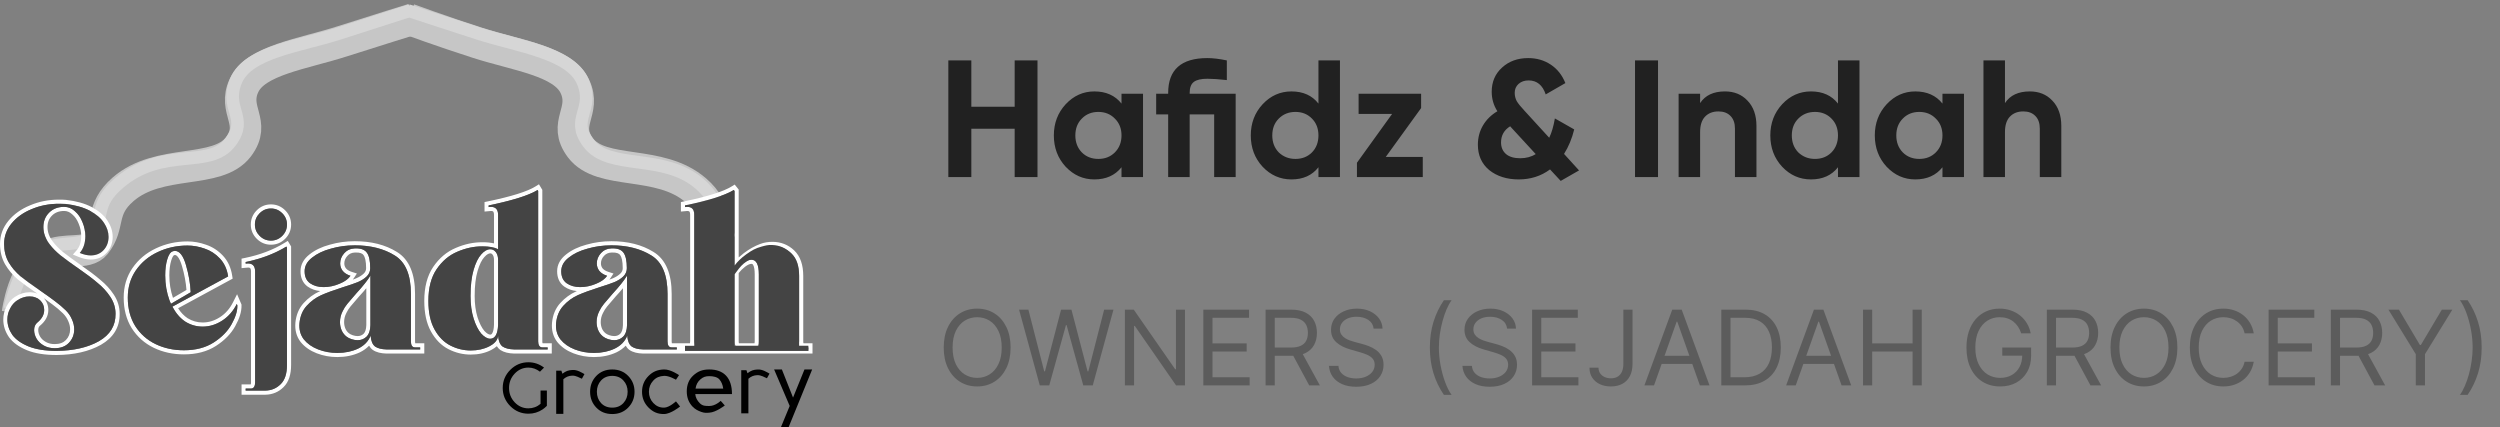 <svg width="240" height="41" viewBox="0 0 240 41" fill="none" xmlns="http://www.w3.org/2000/svg">
<rect x="0" y="0" width="240" height="41" fill="#808080" stroke="none"/>
<path d="M1.681 30.036C1.681 30.036 2.203 25.792 4.581 24.57C6.209 23.733 8.32 24.497 9.159 23.438C10.632 21.578 9.553 20.142 11.817 18.174C15.295 15.15 20.857 16.801 22.892 14.09C24.663 11.729 22.28 10.612 23.433 8.186C24.585 5.761 29.065 5.184 32.869 3.963C36.279 2.868 39.629 1.838 39.629 1.838" stroke="#C6C6C6" stroke-width="3.025"/>
<path d="M0.939 29.641C0.939 29.641 1.813 25.144 4.191 23.921C5.819 23.085 7.838 23.748 8.676 22.689C10.149 20.828 8.935 19.691 11.436 17.562C15.694 13.938 20.098 16.333 22.132 13.622C23.904 11.26 21.491 10.464 22.673 7.718C23.855 4.971 28.719 4.443 32.522 3.222C35.933 2.127 39.431 1 39.431 1" stroke="#D6D6D6" stroke-width="1.21"/>
<path d="M69.457 23.536C67.984 21.676 69.063 20.24 66.799 18.272C63.321 15.248 57.758 16.899 55.724 14.188C53.952 11.827 56.335 10.71 55.183 8.284C54.03 5.859 49.649 5.331 45.846 4.11C42.435 3.016 39.233 1.839 39.233 1.839" stroke="#C6C6C6" stroke-width="3.025"/>
<path d="M69.936 22.788C68.463 20.927 69.44 19.629 67.175 17.661C63.697 14.638 58.514 16.431 56.48 13.72C54.708 11.359 57.121 10.563 55.939 7.816C54.757 5.07 49.745 4.443 45.942 3.222C42.531 2.127 39.132 1 39.132 1" stroke="#D6D6D6" stroke-width="1.21"/>
<path fill-rule="evenodd" clip-rule="evenodd" d="M5.071 23.193L5.072 23.194C5.339 23.547 5.671 23.886 6.069 24.21C6.482 24.533 7.041 24.943 7.746 25.44C8.513 25.969 9.142 26.444 9.629 26.863C10.144 27.282 10.579 27.758 10.93 28.292C11.299 28.854 11.488 29.468 11.488 30.127C11.502 31.418 10.878 32.418 9.691 33.099L9.689 33.1L9.688 33.101C8.535 33.748 7.109 34.066 5.431 34.08L5.43 34.08H5.428C4.305 34.08 3.348 33.931 2.575 33.616L2.574 33.615L2.573 33.615C1.832 33.307 1.251 32.901 0.866 32.378L0.862 32.373L0.859 32.367C0.502 31.847 0.316 31.283 0.316 30.682C0.316 30.24 0.415 29.823 0.616 29.436C0.814 29.039 1.089 28.72 1.444 28.494C1.881 28.207 2.35 28.055 2.842 28.055C3.113 28.055 3.367 28.102 3.598 28.197C2.808 27.657 2.177 27.199 1.708 26.823L1.703 26.819L1.698 26.815C1.217 26.404 0.814 25.923 0.489 25.372L0.487 25.369L0.485 25.365C0.159 24.786 0 24.132 0 23.413C0 22.595 0.271 21.855 0.8 21.208L0.8 21.207C1.333 20.558 2.034 20.061 2.888 19.711C3.742 19.347 4.663 19.166 5.645 19.166C5.938 19.166 6.169 19.173 6.333 19.188L6.337 19.188L6.341 19.189C7.309 19.298 8.137 19.525 8.811 19.884C9.47 20.235 9.982 20.663 10.318 21.182C10.644 21.672 10.817 22.194 10.817 22.742C10.817 23.333 10.627 23.853 10.239 24.274C9.84 24.706 9.316 24.915 8.705 24.915C8.324 24.915 7.923 24.82 7.508 24.648L7 24.437L7.361 24.023C7.64 23.703 7.797 23.263 7.797 22.663C7.797 22.256 7.716 21.861 7.552 21.474L7.55 21.469L7.548 21.464C7.398 21.083 7.191 20.792 6.932 20.576L6.925 20.57L6.919 20.564C6.683 20.349 6.434 20.253 6.159 20.253C5.656 20.253 5.281 20.406 4.997 20.69C4.707 20.98 4.56 21.338 4.56 21.794C4.56 22.276 4.722 22.739 5.07 23.192L5.071 23.193ZM9.988 21.399C9.699 20.951 9.245 20.562 8.626 20.233C8.186 19.999 7.667 19.822 7.068 19.701C6.824 19.652 6.567 19.612 6.297 19.581C6.256 19.578 6.21 19.575 6.159 19.572C6.025 19.565 5.854 19.562 5.645 19.562C5.562 19.562 5.479 19.563 5.396 19.566C4.556 19.594 3.771 19.763 3.04 20.075C2.237 20.404 1.592 20.865 1.105 21.458C0.632 22.037 0.395 22.689 0.395 23.413C0.395 24.072 0.54 24.658 0.829 25.171C1.132 25.685 1.507 26.133 1.954 26.515C2.415 26.883 3.04 27.337 3.829 27.877C4.461 28.312 4.948 28.661 5.29 28.924C5.632 29.174 5.974 29.464 6.317 29.793C6.58 30.057 6.777 30.346 6.909 30.663C7.053 30.979 7.126 31.295 7.126 31.611C7.126 32.124 6.955 32.559 6.613 32.914C6.469 33.064 6.301 33.181 6.11 33.265C5.909 33.353 5.682 33.406 5.428 33.422C5.428 33.422 5.427 33.422 5.426 33.422C5.369 33.426 5.31 33.428 5.251 33.428C4.904 33.428 4.593 33.362 4.318 33.23C4.279 33.212 4.242 33.192 4.204 33.171C3.902 33 3.671 32.783 3.514 32.519C3.356 32.243 3.277 31.966 3.277 31.69C3.277 31.374 3.382 31.13 3.593 30.959C4.027 30.603 4.244 30.202 4.244 29.754C4.244 29.385 4.112 29.076 3.849 28.826C3.586 28.575 3.25 28.45 2.842 28.45C2.434 28.45 2.04 28.575 1.658 28.826C1.369 29.01 1.138 29.273 0.967 29.616C0.796 29.945 0.711 30.3 0.711 30.682C0.711 31.196 0.869 31.683 1.184 32.144C1.513 32.592 2.027 32.96 2.724 33.25C3.151 33.424 3.646 33.546 4.21 33.615C4.534 33.655 4.881 33.678 5.251 33.683C5.309 33.684 5.369 33.685 5.428 33.685C5.693 33.683 5.951 33.673 6.202 33.655C7.493 33.563 8.591 33.264 9.495 32.756C10.574 32.137 11.107 31.262 11.093 30.129C11.093 29.55 10.929 29.01 10.6 28.509C10.271 28.009 9.863 27.561 9.376 27.166C8.902 26.758 8.284 26.291 7.521 25.764C6.81 25.264 6.244 24.849 5.823 24.52C5.402 24.177 5.047 23.815 4.757 23.433C4.362 22.919 4.165 22.373 4.165 21.794C4.165 21.241 4.349 20.78 4.718 20.411C4.929 20.2 5.176 20.049 5.46 19.959C5.52 19.94 5.582 19.924 5.645 19.91C5.806 19.875 5.977 19.858 6.159 19.858C6.195 19.858 6.23 19.859 6.265 19.861C6.267 19.862 6.269 19.862 6.271 19.862C6.505 19.879 6.723 19.95 6.926 20.075C7.015 20.131 7.102 20.196 7.185 20.273C7.501 20.536 7.744 20.885 7.915 21.32C8.1 21.754 8.192 22.202 8.192 22.663C8.192 23.166 8.092 23.595 7.893 23.951C7.826 24.07 7.748 24.18 7.659 24.282C7.795 24.339 7.927 24.385 8.055 24.421C8.285 24.487 8.502 24.52 8.705 24.52C9.218 24.52 9.633 24.348 9.949 24.006C10.264 23.663 10.422 23.242 10.422 22.742C10.422 22.281 10.278 21.833 9.988 21.399ZM6.04 30.076C5.71 29.758 5.383 29.481 5.057 29.243L5.053 29.24L5.049 29.237C4.829 29.067 4.544 28.859 4.194 28.612C4.489 28.926 4.639 29.314 4.639 29.754C4.639 30.349 4.343 30.855 3.843 31.265L3.841 31.265C3.739 31.349 3.671 31.471 3.671 31.69C3.671 31.887 3.727 32.095 3.854 32.32C3.973 32.515 4.149 32.686 4.399 32.827C4.634 32.961 4.915 33.033 5.251 33.033C5.748 33.033 6.089 32.889 6.328 32.641L6.328 32.64C6.596 32.362 6.731 32.027 6.731 31.611C6.731 31.357 6.673 31.097 6.55 30.827L6.547 30.821L6.544 30.814C6.435 30.551 6.269 30.305 6.04 30.076ZM23.183 29.233L23.185 29.309C23.201 29.921 22.982 30.592 22.583 31.308C22.177 32.048 21.554 32.679 20.734 33.207C19.881 33.757 18.848 34.02 17.658 34.02C16.605 34.02 15.637 33.812 14.762 33.389C13.88 32.962 13.173 32.333 12.647 31.507L12.646 31.505L12.644 31.503C12.126 30.667 11.874 29.683 11.874 28.569C11.874 27.509 12.151 26.56 12.713 25.738L12.714 25.738L12.714 25.737C13.281 24.914 14.034 24.283 14.962 23.846C15.9 23.399 16.912 23.176 17.994 23.176C18.593 23.176 19.189 23.283 19.78 23.494C20.397 23.701 20.938 24.053 21.4 24.545C21.884 25.06 22.177 25.71 22.292 26.475L22.334 26.749L17.097 29.592C17.359 30.004 17.664 30.319 18.008 30.547C18.459 30.823 18.938 30.959 19.454 30.959C20.031 30.959 20.582 30.793 21.116 30.449C21.643 30.109 22.064 29.631 22.378 29.004L22.759 28.243L23.183 29.233ZM16.749 29.781C16.71 29.719 16.672 29.655 16.635 29.589C16.621 29.564 16.607 29.54 16.593 29.514C16.579 29.489 16.566 29.464 16.553 29.438L21.902 26.534C21.797 25.836 21.533 25.264 21.112 24.816C20.691 24.368 20.204 24.052 19.652 23.868C19.099 23.67 18.546 23.571 17.994 23.571C16.967 23.571 16.013 23.782 15.131 24.203C14.263 24.612 13.565 25.198 13.039 25.961C12.526 26.712 12.269 27.581 12.269 28.569C12.269 29.622 12.506 30.531 12.98 31.295C13.467 32.058 14.118 32.638 14.934 33.033C15.75 33.428 16.658 33.625 17.658 33.625C18.79 33.625 19.744 33.375 20.52 32.875C21.297 32.374 21.869 31.788 22.238 31.117C22.464 30.711 22.62 30.335 22.708 29.99C22.768 29.752 22.796 29.529 22.79 29.319L22.731 29.181C22.707 29.229 22.682 29.276 22.657 29.323C22.644 29.346 22.631 29.37 22.618 29.393C22.533 29.544 22.441 29.687 22.342 29.822C22.059 30.208 21.722 30.528 21.329 30.781C20.737 31.163 20.112 31.354 19.454 31.354C18.862 31.354 18.309 31.196 17.796 30.88C17.391 30.613 17.042 30.247 16.749 29.781ZM16.592 24.124C16.368 24.19 16.191 24.447 16.059 24.895C15.928 25.329 15.862 25.843 15.862 26.436C15.862 27.272 15.994 28.059 16.258 28.795C16.264 28.812 16.27 28.829 16.276 28.845C16.316 28.95 16.349 29.03 16.375 29.085C16.384 29.105 16.392 29.121 16.399 29.134C16.404 29.145 16.41 29.154 16.414 29.161L18.309 28.055C18.309 28.049 18.309 28.042 18.308 28.035C18.267 27.212 18.116 26.349 17.855 25.448C17.592 24.539 17.237 24.085 16.789 24.085C16.737 24.085 16.671 24.098 16.592 24.124ZM17.901 27.836C17.847 27.113 17.707 26.353 17.476 25.558C17.351 25.125 17.214 24.839 17.081 24.669C16.956 24.509 16.86 24.48 16.791 24.48C16.791 24.48 16.791 24.48 16.791 24.48C16.789 24.48 16.785 24.481 16.778 24.482C16.765 24.485 16.744 24.49 16.717 24.499L16.71 24.501L16.703 24.503C16.702 24.504 16.694 24.506 16.68 24.518C16.665 24.53 16.643 24.552 16.616 24.591C16.559 24.672 16.497 24.805 16.438 25.006L16.437 25.008L16.437 25.009C16.319 25.397 16.256 25.871 16.256 26.436C16.256 27.204 16.374 27.922 16.605 28.593L17.901 27.836ZM23.19 24.829L23.506 24.765C24.955 24.469 26.213 23.99 27.287 23.333L27.627 23.125L27.947 23.66V35.028C27.947 35.925 27.731 36.667 27.217 37.166C26.748 37.635 26.164 37.877 25.488 37.892L25.484 37.892H23.19V36.904H24.073C24.085 36.872 24.098 36.817 24.098 36.727V26.06C24.098 25.854 24.051 25.774 24.026 25.746C24.009 25.728 23.963 25.688 23.818 25.685L23.19 25.742V24.829ZM24.239 25.41C24.408 25.532 24.492 25.749 24.492 26.06V36.727C24.492 36.877 24.467 37.002 24.416 37.102C24.409 37.115 24.402 37.129 24.394 37.141C24.328 37.247 24.229 37.299 24.098 37.299H23.584V37.497H25.48C26.058 37.484 26.545 37.28 26.94 36.885C27.348 36.49 27.552 35.871 27.552 35.028V23.769L27.493 23.67C27.444 23.7 27.395 23.73 27.345 23.759C27.34 23.762 27.334 23.765 27.328 23.769C27.272 23.802 27.215 23.835 27.157 23.867C26.304 24.345 25.349 24.719 24.294 24.989C24.132 25.03 23.968 25.069 23.802 25.106C23.796 25.107 23.791 25.108 23.785 25.109C23.719 25.124 23.652 25.138 23.584 25.152V25.31L23.802 25.29C23.865 25.29 23.924 25.295 23.979 25.305C24.081 25.323 24.168 25.358 24.239 25.41ZM26.012 19.621C26.54 19.621 27.002 19.815 27.377 20.191C27.753 20.566 27.947 21.029 27.947 21.557C27.947 22.085 27.753 22.547 27.377 22.922C27.002 23.298 26.54 23.492 26.012 23.492C25.485 23.492 25.023 23.298 24.648 22.922C24.272 22.547 24.078 22.085 24.078 21.557C24.078 21.029 24.272 20.566 24.648 20.191C25.023 19.815 25.485 19.621 26.012 19.621ZM40.733 33.941H37.095L37.09 33.941C36.58 33.927 36.131 33.828 35.792 33.596L35.786 33.592L35.781 33.588C35.635 33.48 35.521 33.343 35.433 33.185C35.193 33.44 34.897 33.653 34.55 33.822L34.547 33.824L34.544 33.825C33.893 34.129 33.17 34.277 32.383 34.277C31.692 34.277 31.031 34.157 30.405 33.915C29.771 33.67 29.251 33.31 28.859 32.828L28.855 32.822L28.851 32.817C28.456 32.295 28.298 31.675 28.358 30.984L28.358 30.982L28.358 30.98C28.431 30.236 28.69 29.6 29.15 29.093L29.15 29.093C29.593 28.607 30.104 28.232 30.681 27.971L30.683 27.971L30.685 27.97C30.706 27.961 30.727 27.951 30.749 27.942C30.295 27.899 29.885 27.758 29.531 27.509L29.528 27.507L29.525 27.505C29.059 27.164 28.85 26.65 28.85 26.04C28.85 25.394 29.163 24.854 29.71 24.427C30.235 24.005 30.892 23.695 31.666 23.487C32.438 23.266 33.237 23.157 34.061 23.157C35.63 23.157 36.982 23.491 38.097 24.183C39.306 24.919 39.844 26.32 39.844 28.213V32.776C39.844 32.85 39.851 32.903 39.859 32.938C39.861 32.944 39.862 32.949 39.863 32.954H40.733V33.941ZM37.89 24.52C37.074 24.013 36.111 23.705 35.002 23.596C34.699 23.567 34.386 23.552 34.061 23.552C34.058 23.552 34.055 23.552 34.051 23.552C34.05 23.552 34.049 23.552 34.047 23.552C33.839 23.552 33.633 23.56 33.429 23.575C32.862 23.616 32.31 23.714 31.771 23.868C31.034 24.065 30.429 24.355 29.955 24.737C29.482 25.105 29.245 25.54 29.245 26.04C29.245 26.554 29.416 26.936 29.758 27.186C30.113 27.436 30.547 27.561 31.061 27.561C31.574 27.561 32.081 27.456 32.581 27.245C32.904 27.113 33.164 26.962 33.362 26.793C33.478 26.693 33.573 26.587 33.646 26.475C33.509 26.431 33.386 26.378 33.276 26.316C33.123 26.229 32.996 26.124 32.896 26.001C32.738 25.79 32.66 25.553 32.66 25.29C32.66 24.921 32.791 24.592 33.054 24.302C33.19 24.153 33.345 24.04 33.519 23.964C33.683 23.893 33.864 23.854 34.061 23.848C34.406 23.832 34.684 23.877 34.897 23.983C35.034 24.051 35.143 24.144 35.226 24.263C35.434 24.549 35.539 25.035 35.541 25.72C35.541 25.728 35.541 25.736 35.541 25.744C35.541 25.965 35.484 26.163 35.368 26.339C35.342 26.379 35.312 26.418 35.28 26.455C35.251 26.489 35.22 26.522 35.186 26.554C35.18 26.56 35.173 26.566 35.166 26.572C35.062 26.668 34.946 26.756 34.818 26.838C34.673 26.93 34.513 27.013 34.337 27.087C34.008 27.219 33.528 27.384 32.896 27.581C32.067 27.845 31.383 28.095 30.843 28.332C30.317 28.569 29.85 28.911 29.442 29.359C29.047 29.793 28.817 30.346 28.751 31.018C28.698 31.624 28.837 32.144 29.166 32.579C29.508 33 29.968 33.323 30.547 33.546C31.126 33.77 31.738 33.882 32.383 33.882C33.12 33.882 33.785 33.744 34.377 33.467C34.751 33.285 35.048 33.052 35.27 32.769C35.274 32.764 35.278 32.759 35.282 32.754C35.329 32.693 35.373 32.629 35.413 32.563C35.415 32.56 35.417 32.557 35.418 32.554C35.481 32.45 35.536 32.339 35.581 32.223C35.587 32.298 35.595 32.37 35.605 32.438C35.628 32.589 35.661 32.722 35.706 32.838C35.78 33.028 35.883 33.172 36.015 33.27C36.265 33.441 36.627 33.533 37.101 33.546H40.338V33.349H39.844C39.69 33.349 39.581 33.283 39.517 33.151C39.472 33.059 39.45 32.934 39.45 32.776V28.213C39.45 26.383 38.93 25.152 37.89 24.52ZM35.561 26.455C35.505 26.549 35.442 26.647 35.371 26.75L35.37 26.75C35.308 26.84 35.24 26.934 35.166 27.032C35.141 27.065 35.116 27.099 35.089 27.132C34.844 27.449 34.541 27.803 34.179 28.194C33.824 28.602 33.548 28.924 33.35 29.161C33.166 29.385 33.015 29.622 32.896 29.872C32.725 30.202 32.64 30.551 32.64 30.919C32.64 31.196 32.692 31.459 32.798 31.709C32.903 31.947 33.054 32.144 33.252 32.302C33.383 32.407 33.548 32.493 33.745 32.559C33.943 32.625 34.14 32.658 34.337 32.658C34.586 32.658 34.808 32.594 35.004 32.466C35.068 32.425 35.128 32.377 35.186 32.322C35.188 32.32 35.19 32.317 35.193 32.315C35.213 32.294 35.233 32.272 35.252 32.248C35.283 32.211 35.312 32.171 35.337 32.128C35.343 32.119 35.349 32.11 35.354 32.1C35.482 31.875 35.551 31.581 35.561 31.216V26.455ZM35.166 27.668V31.21C35.154 31.651 35.045 31.901 34.911 32.039C34.749 32.19 34.565 32.263 34.337 32.263C34.185 32.263 34.029 32.237 33.87 32.184C33.707 32.13 33.586 32.064 33.498 31.994C33.352 31.877 33.24 31.732 33.16 31.552C33.077 31.353 33.035 31.143 33.035 30.919C33.035 30.614 33.105 30.328 33.247 30.055L33.25 30.048L33.253 30.042C33.357 29.822 33.49 29.613 33.654 29.413C33.848 29.181 34.121 28.862 34.473 28.457C34.731 28.178 34.963 27.915 35.166 27.668ZM34.187 26.722C34.493 26.592 34.733 26.439 34.915 26.267C35.076 26.115 35.147 25.948 35.147 25.744C35.147 25.063 35.039 24.678 34.906 24.495L34.904 24.492L34.901 24.488C34.804 24.348 34.587 24.219 34.079 24.242L34.077 24.243L34.074 24.243C33.767 24.253 33.534 24.361 33.346 24.568C33.145 24.79 33.054 25.026 33.054 25.29C33.054 25.465 33.104 25.617 33.208 25.758C33.319 25.892 33.495 26.012 33.767 26.099L34.26 26.257L33.977 26.691C33.943 26.744 33.905 26.794 33.865 26.844C33.986 26.8 34.093 26.759 34.187 26.722ZM52.97 32.954V33.941H49.352L49.346 33.941C48.834 33.927 48.385 33.827 48.037 33.601L48.027 33.595L48.018 33.588C47.887 33.491 47.782 33.371 47.698 33.233C47.542 33.373 47.356 33.495 47.149 33.602C46.572 33.898 45.916 34.04 45.193 34.04C44.445 34.04 43.732 33.867 43.059 33.523C42.359 33.166 41.8 32.59 41.373 31.822C40.936 31.035 40.731 30.047 40.731 28.885C40.731 27.581 41.006 26.482 41.589 25.621L41.589 25.621L41.59 25.62C42.167 24.775 42.888 24.163 43.755 23.8C44.59 23.439 45.438 23.255 46.298 23.255C46.716 23.255 47.095 23.289 47.423 23.366V20.628C47.423 20.422 47.376 20.342 47.351 20.314C47.334 20.296 47.288 20.256 47.143 20.253L46.515 20.31V19.398L46.83 19.333C49.134 18.858 50.637 18.375 51.4 17.902L51.74 17.691L52.062 18.227V32.776C52.062 32.866 52.075 32.921 52.087 32.954H52.97ZM47.572 19.983C47.736 20.107 47.818 20.322 47.818 20.628V23.927C47.704 23.866 47.573 23.815 47.423 23.774C47.314 23.744 47.196 23.72 47.068 23.701C46.907 23.677 46.73 23.662 46.539 23.655C46.461 23.652 46.381 23.65 46.298 23.65C45.495 23.65 44.699 23.822 43.909 24.164C43.12 24.493 42.455 25.053 41.916 25.843C41.389 26.62 41.126 27.634 41.126 28.885C41.126 30.004 41.324 30.919 41.718 31.63C42.113 32.342 42.62 32.855 43.238 33.171C43.857 33.487 44.508 33.645 45.193 33.645C45.864 33.645 46.456 33.514 46.969 33.25C47.204 33.13 47.391 32.995 47.529 32.847C47.56 32.814 47.588 32.781 47.614 32.746C47.717 32.611 47.783 32.464 47.811 32.307C47.813 32.292 47.816 32.278 47.818 32.263V32.223C47.819 32.236 47.82 32.249 47.821 32.263L47.821 32.263C47.823 32.281 47.825 32.299 47.826 32.316C47.834 32.385 47.843 32.451 47.854 32.513C47.883 32.668 47.924 32.803 47.977 32.918C48.047 33.069 48.139 33.186 48.252 33.27C48.515 33.441 48.884 33.533 49.358 33.546H52.575V33.349H52.062C51.93 33.349 51.831 33.296 51.766 33.191C51.758 33.178 51.75 33.165 51.743 33.151C51.692 33.052 51.667 32.927 51.667 32.776V18.337L51.608 18.238C51.579 18.256 51.55 18.273 51.52 18.291C51.494 18.306 51.467 18.322 51.439 18.337C51.386 18.366 51.33 18.396 51.272 18.425C50.496 18.816 49.284 19.196 47.636 19.564C47.47 19.601 47.301 19.638 47.127 19.674C47.121 19.675 47.116 19.677 47.111 19.678C47.044 19.692 46.977 19.706 46.91 19.72V19.878L47.127 19.858C47.191 19.858 47.25 19.863 47.305 19.873C47.41 19.891 47.499 19.928 47.572 19.983ZM47.58 32.217C47.587 32.206 47.594 32.195 47.601 32.184C47.732 31.96 47.805 31.624 47.818 31.176V24.954C47.818 24.686 47.766 24.465 47.661 24.291C47.654 24.28 47.647 24.269 47.64 24.258C47.627 24.239 47.614 24.221 47.601 24.203C47.456 24.019 47.278 23.927 47.068 23.927C46.921 23.927 46.774 23.969 46.627 24.054C46.484 24.136 46.342 24.259 46.199 24.421C45.91 24.737 45.666 25.231 45.469 25.902C45.271 26.574 45.173 27.41 45.173 28.411C45.173 29.227 45.271 29.951 45.469 30.584C45.666 31.203 45.91 31.683 46.199 32.026C46.502 32.355 46.791 32.519 47.068 32.519C47.166 32.519 47.256 32.498 47.336 32.454C47.371 32.435 47.405 32.412 47.437 32.385C47.477 32.351 47.514 32.31 47.549 32.263C47.554 32.256 47.558 32.249 47.563 32.243C47.566 32.238 47.569 32.234 47.572 32.23C47.573 32.227 47.575 32.225 47.576 32.223C47.578 32.221 47.579 32.219 47.58 32.217ZM46.495 31.764C46.765 32.056 46.955 32.124 47.068 32.124C47.127 32.124 47.186 32.109 47.26 31.983C47.342 31.845 47.41 31.59 47.423 31.17V24.954C47.423 24.696 47.364 24.541 47.29 24.448C47.211 24.346 47.142 24.322 47.068 24.322C46.939 24.322 46.749 24.394 46.496 24.682L46.493 24.685L46.49 24.688C46.259 24.94 46.038 25.367 45.848 26.014C45.664 26.637 45.568 27.433 45.568 28.411C45.568 29.196 45.663 29.879 45.845 30.465C46.032 31.05 46.253 31.475 46.495 31.764ZM61.731 33.941L61.725 33.941C61.215 33.927 60.766 33.828 60.428 33.596L60.422 33.592L60.416 33.588C60.27 33.48 60.156 33.343 60.069 33.185C59.829 33.44 59.533 33.653 59.186 33.822L59.182 33.824L59.179 33.825C58.528 34.129 57.806 34.277 57.019 34.277C56.327 34.277 55.667 34.157 55.041 33.915C54.407 33.67 53.886 33.31 53.495 32.828L53.49 32.822L53.486 32.817C53.091 32.295 52.933 31.675 52.993 30.984L52.993 30.982L52.994 30.98C53.066 30.236 53.325 29.6 53.785 29.093L53.786 29.093C54.228 28.607 54.739 28.232 55.317 27.971L55.319 27.971L55.32 27.97C55.341 27.961 55.363 27.951 55.384 27.942C54.93 27.899 54.52 27.758 54.166 27.509L54.163 27.507L54.16 27.505C53.694 27.164 53.485 26.65 53.485 26.04C53.485 25.394 53.799 24.854 54.346 24.427C54.87 24.005 55.527 23.695 56.301 23.487C57.074 23.266 57.872 23.157 58.696 23.157C60.265 23.157 61.617 23.491 62.732 24.183C63.941 24.918 64.48 26.32 64.48 28.213V32.776C64.48 32.85 64.487 32.903 64.495 32.938C64.496 32.944 64.497 32.949 64.499 32.954H66.234C66.236 32.947 66.238 32.939 66.24 32.93C66.249 32.891 66.255 32.834 66.255 32.756V20.628C66.255 20.42 66.209 20.338 66.185 20.31C66.17 20.293 66.13 20.256 65.995 20.253L65.367 20.31V19.398L65.682 19.333C67.972 18.859 69.469 18.375 70.232 17.902L70.53 17.718L70.914 18.198V24.716C71.065 24.579 71.228 24.442 71.402 24.306L71.404 24.305L71.406 24.303C71.919 23.915 72.446 23.618 72.987 23.418C73.351 23.282 73.74 23.216 74.151 23.216C74.959 23.216 75.662 23.489 76.238 24.035C76.845 24.61 77.112 25.458 77.112 26.495V32.776C77.112 32.866 77.124 32.921 77.137 32.954H78V33.941H61.731ZM72.432 32.954C72.434 32.947 72.436 32.939 72.438 32.93C72.447 32.891 72.453 32.834 72.453 32.756V26.337C72.453 25.89 72.395 25.614 72.318 25.464C72.283 25.394 72.251 25.365 72.231 25.352C72.214 25.341 72.188 25.329 72.138 25.329C72.01 25.329 71.811 25.392 71.529 25.604C71.29 25.791 71.086 25.994 70.914 26.212V32.776C70.914 32.846 70.92 32.895 70.928 32.929C70.93 32.939 70.933 32.947 70.935 32.954H72.432ZM70.591 33.151C70.543 33.059 70.519 32.934 70.519 32.776V26.08C70.574 26.004 70.633 25.929 70.695 25.857C70.733 25.812 70.772 25.768 70.813 25.724C70.846 25.689 70.879 25.654 70.914 25.62C71.03 25.505 71.155 25.395 71.289 25.29C71.469 25.154 71.639 25.057 71.799 24.999C71.918 24.956 72.031 24.934 72.138 24.934C72.611 24.934 72.848 25.402 72.848 26.337V32.756C72.848 32.923 72.825 33.055 72.778 33.151C72.713 33.283 72.605 33.349 72.453 33.349H71.96V33.546H77.605V33.349H77.112C76.98 33.349 76.654 33.401 76.588 33.296C76.58 33.283 76.447 33.26 76.44 33.247C76.389 33.147 76.717 32.927 76.717 32.776V26.495C76.717 25.52 76.467 24.796 75.967 24.322C75.467 23.848 74.862 23.611 74.151 23.611C73.782 23.611 73.44 23.67 73.124 23.789C72.624 23.973 72.131 24.25 71.644 24.618C71.629 24.63 71.615 24.641 71.6 24.653C71.426 24.79 71.266 24.927 71.119 25.064C71.118 25.065 71.117 25.067 71.115 25.068C71.045 25.134 70.978 25.2 70.914 25.266C70.765 25.419 70.633 25.572 70.519 25.724V18.337L70.44 18.238C70.387 18.271 70.33 18.304 70.271 18.337C70.224 18.363 70.175 18.389 70.124 18.415C69.35 18.81 68.135 19.194 66.48 19.565C66.317 19.602 66.15 19.638 65.979 19.674C65.973 19.675 65.968 19.676 65.962 19.678C65.896 19.692 65.829 19.706 65.762 19.72V19.878L65.979 19.858C66.043 19.858 66.102 19.863 66.156 19.873C66.257 19.893 66.343 19.93 66.413 19.985C66.571 20.108 66.65 20.323 66.65 20.628V32.756C66.65 32.923 66.766 33.101 66.719 33.197C66.654 33.329 66.407 33.296 66.255 33.296H65.762V33.592H71.407V33.349H70.914C70.763 33.341 70.655 33.276 70.591 33.151ZM62.526 24.52C61.709 24.013 60.747 23.705 59.638 23.596C59.335 23.567 59.021 23.552 58.696 23.552C58.693 23.552 58.69 23.552 58.687 23.552C58.685 23.552 58.684 23.552 58.683 23.552C58.475 23.552 58.269 23.56 58.064 23.575C57.498 23.616 56.945 23.714 56.407 23.868C55.67 24.065 55.064 24.355 54.591 24.737C54.117 25.105 53.88 25.54 53.88 26.04C53.88 26.554 54.051 26.936 54.393 27.186C54.749 27.436 55.183 27.561 55.696 27.561C56.209 27.561 56.716 27.456 57.216 27.245C57.539 27.113 57.8 26.962 57.997 26.793C58.114 26.693 58.209 26.587 58.282 26.475C58.145 26.431 58.021 26.378 57.911 26.316C57.758 26.229 57.632 26.124 57.532 26.001C57.374 25.79 57.295 25.553 57.295 25.29C57.295 24.921 57.426 24.592 57.69 24.302C57.825 24.153 57.98 24.04 58.155 23.964C58.318 23.893 58.499 23.854 58.696 23.848C59.041 23.832 59.32 23.877 59.533 23.983C59.669 24.051 59.779 24.144 59.861 24.263C60.069 24.549 60.175 25.035 60.177 25.72C60.177 25.728 60.177 25.736 60.177 25.744C60.177 25.965 60.119 26.163 60.003 26.339C59.977 26.379 59.948 26.418 59.916 26.455C59.887 26.489 59.855 26.522 59.822 26.554C59.815 26.56 59.809 26.566 59.802 26.572C59.698 26.668 59.582 26.756 59.453 26.838C59.309 26.93 59.148 27.013 58.973 27.087C58.644 27.219 58.163 27.384 57.532 27.581C56.703 27.845 56.019 28.095 55.479 28.332C54.953 28.569 54.485 28.911 54.078 29.359C53.683 29.793 53.452 30.346 53.387 31.018C53.334 31.624 53.472 32.144 53.801 32.579C54.143 33 54.604 33.323 55.183 33.546C55.762 33.77 56.374 33.882 57.019 33.882C57.755 33.882 58.42 33.744 59.012 33.467C59.386 33.285 59.684 33.052 59.906 32.769C59.91 32.764 59.913 32.759 59.917 32.754C59.965 32.693 60.008 32.629 60.049 32.563C60.05 32.56 60.052 32.557 60.054 32.554C60.117 32.45 60.171 32.339 60.216 32.223C60.222 32.298 60.23 32.37 60.24 32.438C60.263 32.589 60.297 32.722 60.342 32.838C60.415 33.028 60.518 33.172 60.651 33.27C60.901 33.441 61.263 33.533 61.736 33.546H64.974V33.349H64.48C64.326 33.349 64.216 33.283 64.153 33.151C64.108 33.059 64.085 32.934 64.085 32.776V28.213C64.085 26.383 63.565 25.152 62.526 24.52ZM60.197 26.455C60.141 26.549 60.077 26.647 60.006 26.75L60.006 26.75C59.944 26.84 59.876 26.934 59.802 27.032C59.777 27.065 59.751 27.099 59.725 27.132C59.479 27.449 59.176 27.803 58.815 28.194C58.46 28.602 58.183 28.924 57.986 29.161C57.802 29.385 57.65 29.622 57.532 29.872C57.361 30.202 57.275 30.551 57.275 30.919C57.275 31.196 57.328 31.459 57.433 31.709C57.538 31.947 57.69 32.144 57.887 32.302C58.019 32.407 58.183 32.493 58.381 32.559C58.578 32.625 58.775 32.658 58.973 32.658C59.221 32.658 59.444 32.594 59.64 32.466C59.703 32.425 59.764 32.377 59.822 32.322C59.824 32.32 59.826 32.317 59.828 32.315C59.849 32.294 59.869 32.272 59.888 32.248C59.919 32.211 59.947 32.171 59.973 32.128C59.978 32.119 59.984 32.11 59.989 32.1C60.118 31.875 60.187 31.581 60.197 31.216V26.455ZM59.802 27.668V31.21C59.789 31.651 59.681 31.901 59.546 32.039C59.384 32.19 59.2 32.263 58.973 32.263C58.82 32.263 58.665 32.237 58.505 32.184C58.342 32.13 58.222 32.064 58.134 31.994C57.988 31.877 57.876 31.732 57.795 31.553C57.712 31.353 57.67 31.143 57.67 30.919C57.67 30.614 57.74 30.328 57.882 30.055L57.886 30.048L57.889 30.042C57.992 29.822 58.126 29.613 58.29 29.413C58.484 29.181 58.756 28.862 59.109 28.457C59.367 28.178 59.598 27.915 59.802 27.668ZM58.822 26.722C59.128 26.592 59.368 26.439 59.55 26.267C59.711 26.115 59.782 25.948 59.782 25.744C59.782 25.063 59.675 24.678 59.542 24.495L59.539 24.492L59.537 24.488C59.44 24.348 59.222 24.219 58.715 24.242L58.712 24.243L58.709 24.243C58.403 24.253 58.17 24.361 57.982 24.568C57.78 24.79 57.69 25.026 57.69 25.29C57.69 25.465 57.739 25.617 57.843 25.758C57.954 25.892 58.13 26.012 58.402 26.099L58.895 26.257L58.613 26.691C58.578 26.744 58.541 26.794 58.5 26.844C58.621 26.8 58.729 26.759 58.822 26.722ZM27.098 20.47C26.795 20.167 26.433 20.016 26.012 20.016C25.591 20.016 25.23 20.167 24.927 20.47C24.624 20.773 24.473 21.135 24.473 21.557C24.473 21.978 24.624 22.34 24.927 22.643C25.23 22.946 25.591 23.097 26.012 23.097C26.433 23.097 26.795 22.946 27.098 22.643C27.401 22.34 27.552 21.978 27.552 21.557C27.552 21.135 27.401 20.773 27.098 20.47Z" fill="white"/>
<path d="M4.755 23.433C5.044 23.815 5.4 24.177 5.821 24.52C6.242 24.849 6.808 25.264 7.518 25.764C8.282 26.291 8.9 26.758 9.374 27.166C9.861 27.561 10.269 28.009 10.598 28.51C10.927 29.01 11.091 29.55 11.091 30.129C11.104 31.262 10.571 32.138 9.492 32.757C8.413 33.362 7.058 33.672 5.426 33.685C4.334 33.685 3.432 33.54 2.722 33.25C2.024 32.961 1.511 32.592 1.182 32.144C0.866 31.683 0.708 31.196 0.708 30.682C0.708 30.3 0.794 29.945 0.965 29.616C1.136 29.273 1.366 29.01 1.656 28.826C2.038 28.576 2.432 28.45 2.84 28.45C3.248 28.45 3.584 28.576 3.847 28.826C4.11 29.076 4.242 29.385 4.242 29.754C4.242 30.202 4.025 30.603 3.59 30.959C3.38 31.13 3.275 31.374 3.275 31.69C3.275 31.966 3.353 32.243 3.511 32.519C3.669 32.783 3.9 33 4.202 33.171C4.505 33.343 4.854 33.428 5.248 33.428C5.827 33.428 6.281 33.257 6.61 32.914C6.953 32.559 7.124 32.124 7.124 31.611C7.124 31.295 7.051 30.979 6.907 30.663C6.775 30.347 6.578 30.057 6.314 29.794C5.972 29.464 5.63 29.175 5.288 28.924C4.946 28.661 4.459 28.312 3.827 27.878C3.038 27.338 2.413 26.883 1.952 26.515C1.505 26.133 1.13 25.685 0.827 25.172C0.537 24.658 0.393 24.072 0.393 23.413C0.393 22.689 0.629 22.037 1.103 21.458C1.59 20.865 2.235 20.404 3.038 20.075C3.84 19.733 4.709 19.562 5.643 19.562C5.933 19.562 6.15 19.568 6.295 19.581C7.229 19.687 8.005 19.904 8.624 20.233C9.242 20.562 9.696 20.951 9.986 21.399C10.275 21.833 10.42 22.281 10.42 22.742C10.42 23.242 10.262 23.664 9.946 24.006C9.631 24.348 9.216 24.52 8.703 24.52C8.387 24.52 8.038 24.441 7.657 24.283C8.012 23.874 8.19 23.334 8.19 22.663C8.19 22.202 8.097 21.754 7.913 21.32C7.742 20.885 7.499 20.536 7.183 20.273C6.88 19.996 6.538 19.858 6.156 19.858C5.564 19.858 5.084 20.042 4.715 20.411C4.347 20.78 4.163 21.241 4.163 21.794C4.163 22.373 4.36 22.92 4.755 23.433Z" fill="#444444"/>
<path d="M22.788 29.32C22.801 29.833 22.617 30.432 22.235 31.117C21.867 31.789 21.294 32.375 20.518 32.875C19.741 33.375 18.788 33.626 17.656 33.626C16.656 33.626 15.748 33.428 14.932 33.033C14.116 32.638 13.464 32.059 12.978 31.295C12.504 30.531 12.267 29.622 12.267 28.569C12.267 27.581 12.524 26.712 13.037 25.962C13.563 25.198 14.261 24.612 15.129 24.204C16.011 23.782 16.965 23.572 17.991 23.572C18.544 23.572 19.097 23.67 19.649 23.868C20.202 24.052 20.689 24.368 21.11 24.816C21.531 25.264 21.794 25.837 21.9 26.534L16.55 29.438C16.879 30.07 17.294 30.551 17.794 30.88C18.307 31.196 18.86 31.354 19.452 31.354C20.11 31.354 20.735 31.163 21.327 30.781C21.919 30.399 22.387 29.866 22.729 29.181L22.788 29.32ZM16.274 28.845C16.34 29.017 16.386 29.122 16.412 29.162L18.307 28.055C18.268 27.226 18.116 26.357 17.853 25.448C17.59 24.539 17.235 24.085 16.787 24.085C16.735 24.085 16.669 24.098 16.59 24.125C16.366 24.19 16.189 24.447 16.057 24.895C15.925 25.329 15.86 25.843 15.86 26.436C15.86 27.292 15.998 28.095 16.274 28.845Z" fill="#444444"/>
<path d="M26.01 20.016C26.431 20.016 26.793 20.168 27.096 20.47C27.399 20.773 27.55 21.135 27.55 21.557C27.55 21.978 27.399 22.34 27.096 22.643C26.793 22.946 26.431 23.097 26.01 23.097C25.589 23.097 25.227 22.946 24.925 22.643C24.622 22.34 24.471 21.978 24.471 21.557C24.471 21.135 24.622 20.773 24.925 20.47C25.227 20.168 25.589 20.016 26.01 20.016ZM23.582 25.152C25.069 24.849 26.372 24.355 27.491 23.67L27.55 23.769V35.028C27.55 35.871 27.346 36.49 26.938 36.885C26.543 37.28 26.056 37.484 25.477 37.497H23.582V37.3H24.096C24.227 37.3 24.326 37.247 24.392 37.142C24.457 37.036 24.49 36.898 24.49 36.727V26.06C24.49 25.547 24.26 25.29 23.799 25.29L23.582 25.31V25.152Z" fill="#444444"/>
<path d="M40.336 33.547H38.184H37.099C36.625 33.533 36.263 33.441 36.013 33.27C35.763 33.086 35.618 32.737 35.579 32.223C35.368 32.763 34.967 33.178 34.375 33.468C33.782 33.744 33.118 33.882 32.381 33.882C31.736 33.882 31.124 33.77 30.545 33.547C29.966 33.323 29.506 33 29.163 32.579C28.834 32.144 28.696 31.624 28.749 31.018C28.815 30.347 29.045 29.794 29.44 29.359C29.848 28.911 30.315 28.569 30.841 28.332C31.381 28.095 32.065 27.845 32.894 27.581C33.526 27.384 34.006 27.219 34.335 27.087C34.677 26.943 34.96 26.765 35.184 26.554C35.421 26.33 35.539 26.06 35.539 25.744C35.539 25.046 35.434 24.552 35.223 24.263C35.013 23.96 34.625 23.822 34.059 23.848C33.651 23.861 33.315 24.013 33.052 24.302C32.789 24.592 32.657 24.921 32.657 25.29C32.657 25.553 32.736 25.79 32.894 26.001C33.065 26.212 33.315 26.37 33.644 26.475C33.447 26.778 33.092 27.035 32.578 27.245C32.078 27.456 31.572 27.561 31.058 27.561C30.545 27.561 30.111 27.436 29.756 27.186C29.413 26.936 29.242 26.554 29.242 26.041C29.242 25.54 29.479 25.106 29.953 24.737C30.427 24.355 31.032 24.065 31.769 23.868C32.506 23.657 33.269 23.552 34.059 23.552C35.572 23.552 36.849 23.874 37.888 24.52C38.928 25.152 39.448 26.383 39.448 28.213V32.776C39.448 33.158 39.579 33.349 39.842 33.349H40.336V33.547ZM33.249 32.302C33.381 32.407 33.545 32.493 33.743 32.559C33.94 32.625 34.138 32.658 34.335 32.658C34.664 32.658 34.947 32.546 35.184 32.322C35.421 32.085 35.546 31.716 35.559 31.216V26.455C35.283 26.916 34.822 27.496 34.177 28.194C33.822 28.602 33.545 28.924 33.348 29.162C33.164 29.385 33.013 29.622 32.894 29.873C32.723 30.202 32.638 30.551 32.638 30.919C32.638 31.196 32.69 31.459 32.795 31.71C32.901 31.947 33.052 32.144 33.249 32.302Z" fill="#444444"/>
<path d="M51.665 32.776C51.665 32.947 51.698 33.086 51.763 33.191C51.829 33.296 51.928 33.349 52.059 33.349H52.573V33.547H51.665H50.204H49.355C48.882 33.533 48.513 33.441 48.25 33.27C48 33.086 47.855 32.737 47.816 32.223V32.263C47.763 32.658 47.48 32.987 46.967 33.25C46.454 33.514 45.861 33.645 45.19 33.645C44.506 33.645 43.855 33.487 43.236 33.171C42.618 32.855 42.111 32.342 41.716 31.631C41.321 30.919 41.124 30.004 41.124 28.885C41.124 27.634 41.387 26.62 41.914 25.843C42.453 25.053 43.118 24.493 43.907 24.164C44.697 23.822 45.493 23.651 46.296 23.651C46.967 23.651 47.474 23.743 47.816 23.927V20.628C47.816 20.115 47.585 19.858 47.125 19.858L46.908 19.878V19.72C49.211 19.246 50.776 18.752 51.605 18.238L51.665 18.337V32.776ZM47.816 24.954C47.816 24.638 47.743 24.388 47.599 24.204C47.454 24.019 47.276 23.927 47.066 23.927C46.776 23.927 46.486 24.092 46.197 24.421C45.907 24.737 45.664 25.231 45.467 25.902C45.269 26.574 45.17 27.41 45.17 28.411C45.17 29.227 45.269 29.952 45.467 30.584C45.664 31.203 45.907 31.683 46.197 32.026C46.5 32.355 46.789 32.519 47.066 32.519C47.289 32.519 47.467 32.407 47.599 32.184C47.73 31.96 47.802 31.624 47.816 31.176V24.954Z" fill="#444444"/>
<path d="M64.971 33.547H62.82H61.734C61.26 33.533 60.898 33.441 60.648 33.27C60.398 33.086 60.254 32.737 60.214 32.223C60.004 32.763 59.602 33.178 59.01 33.468C58.418 33.744 57.753 33.882 57.016 33.882C56.372 33.882 55.76 33.77 55.181 33.547C54.602 33.323 54.141 33 53.799 32.579C53.47 32.144 53.332 31.624 53.384 31.018C53.45 30.347 53.681 29.794 54.075 29.359C54.483 28.911 54.95 28.569 55.477 28.332C56.016 28.095 56.701 27.845 57.53 27.581C58.161 27.384 58.642 27.219 58.971 27.087C59.313 26.943 59.596 26.765 59.819 26.554C60.056 26.33 60.175 26.06 60.175 25.744C60.175 25.046 60.069 24.552 59.859 24.263C59.648 23.96 59.26 23.822 58.694 23.848C58.286 23.861 57.951 24.013 57.688 24.302C57.424 24.592 57.293 24.921 57.293 25.29C57.293 25.553 57.372 25.79 57.53 26.001C57.701 26.212 57.951 26.37 58.28 26.475C58.082 26.778 57.727 27.035 57.214 27.245C56.714 27.456 56.207 27.561 55.694 27.561C55.181 27.561 54.746 27.436 54.391 27.186C54.049 26.936 53.878 26.554 53.878 26.041C53.878 25.54 54.115 25.106 54.589 24.737C55.062 24.355 55.667 24.065 56.404 23.868C57.141 23.657 57.905 23.552 58.694 23.552C60.208 23.552 61.484 23.874 62.524 24.52C63.563 25.152 64.083 26.383 64.083 28.213V32.776C64.083 33.158 64.215 33.349 64.478 33.349H64.971V33.547ZM57.885 32.302C58.017 32.407 58.181 32.493 58.378 32.559C58.576 32.625 58.773 32.658 58.971 32.658C59.3 32.658 59.583 32.546 59.819 32.322C60.056 32.085 60.181 31.716 60.194 31.216V26.455C59.918 26.916 59.458 27.496 58.813 28.194C58.457 28.602 58.181 28.924 57.984 29.162C57.799 29.385 57.648 29.622 57.53 29.873C57.358 30.202 57.273 30.551 57.273 30.919C57.273 31.196 57.326 31.459 57.431 31.71C57.536 31.947 57.688 32.144 57.885 32.302Z" fill="#444444"/>
<path d="M77.603 33.191L77.617 33.691H71.405V33.447L71.958 33.191H72.441C72.704 33.191 72.846 33.191 72.846 33.191V26.337C72.846 25.402 72.609 24.934 72.135 24.934C71.885 24.934 71.72 25.059 71.404 25.296C71.102 25.533 70.727 26.047 70.517 26.337V33.191H70.911H71.958L72.095 33.494L71.405 33.691H65.76V33.197H66.253C66.516 33.197 66.648 33.197 66.648 33.197V20.628C66.648 20.115 66.424 19.858 65.977 19.858L65.76 19.878V19.72C68.049 19.246 69.609 18.752 70.438 18.238L70.517 18.337V25.494C70.793 25.125 71.151 24.763 71.651 24.407C72.178 24.033 72.508 23.837 73.132 23.667C73.508 23.564 73.729 23.505 74.119 23.519C74.904 23.546 75.465 23.848 75.965 24.322C76.465 24.796 76.715 25.52 76.715 26.495V32.776C76.715 32.947 76.715 33.191 76.715 33.191C76.715 33.191 76.997 33.191 77.129 33.191H77.603Z" fill="#444444"/>
<path d="M48.988 38.989C48.504 38.502 48.262 37.921 48.262 37.245C48.262 36.569 48.504 35.989 48.988 35.504C49.472 35.02 50.052 34.777 50.727 34.777C51.278 34.777 51.778 34.948 52.229 35.289L51.837 35.682C51.493 35.42 51.124 35.289 50.727 35.289C50.215 35.289 49.777 35.481 49.414 35.864C49.051 36.247 48.869 36.708 48.869 37.245C48.869 37.782 49.051 38.242 49.414 38.626C49.777 39.009 50.215 39.2 50.727 39.2C51.165 39.2 51.554 39.056 51.893 38.767V37.585V37.493H52.5V38.962C52.361 39.101 52.226 39.215 52.094 39.303C51.68 39.578 51.225 39.715 50.727 39.715C50.052 39.715 49.472 39.473 48.988 38.989Z" fill="black"/>
<path d="M53.395 39.729V35.586H53.892L53.993 35.877C54.346 35.608 54.542 35.549 54.935 35.518C55.431 35.479 55.855 35.781 56.109 35.913L55.862 36.358C55.625 36.274 55.321 36.05 54.935 36.061C54.575 36.071 54.311 36.202 54.082 36.407V39.729H53.395Z" fill="black"/>
<path d="M71.16 39.683V35.54H71.657L71.758 35.831C72.112 35.562 72.308 35.503 72.701 35.472C73.197 35.433 73.621 35.735 73.874 35.867L73.628 36.312C73.39 36.228 73.087 36.005 72.701 36.015C72.341 36.026 72.076 36.156 71.847 36.361V39.683H71.16Z" fill="black"/>
<path d="M57.245 39.129C56.849 38.717 56.65 38.21 56.65 37.608C56.65 37.007 56.849 36.5 57.245 36.087C57.644 35.675 58.155 35.469 58.777 35.469C59.396 35.469 59.907 35.676 60.309 36.091C60.713 36.506 60.915 37.012 60.915 37.608C60.915 38.205 60.713 38.71 60.309 39.125C59.907 39.541 59.396 39.748 58.777 39.748C58.152 39.748 57.641 39.542 57.245 39.129ZM57.702 36.525C57.434 36.816 57.3 37.178 57.3 37.608C57.3 38.039 57.434 38.402 57.702 38.696C57.972 38.987 58.331 39.133 58.777 39.133C59.218 39.133 59.574 38.987 59.844 38.696C60.117 38.402 60.253 38.039 60.253 37.608C60.253 37.178 60.117 36.816 59.844 36.525C59.574 36.231 59.218 36.084 58.777 36.084C58.331 36.084 57.972 36.231 57.702 36.525Z" fill="black"/>
<path d="M62.253 39.121C61.841 38.703 61.635 38.199 61.635 37.608C61.635 37.017 61.841 36.512 62.253 36.095C62.668 35.677 63.119 35.486 63.753 35.468C64.388 35.451 65.188 36.011 65.188 36.011L64.892 36.456C64.892 36.456 64.22 36.056 63.753 36.083C63.313 36.108 62.998 36.233 62.718 36.532C62.437 36.829 62.296 37.188 62.296 37.608C62.296 38.028 62.437 38.388 62.718 38.688C63.001 38.984 63.313 39.136 63.753 39.133C64.256 39.128 64.892 38.53 64.892 38.53L65.287 39.024C65.287 39.024 64.415 39.739 63.753 39.747C63.118 39.756 62.668 39.539 62.253 39.121Z" fill="black"/>
<path d="M65.929 37.577C65.929 36.935 66.138 36.424 66.557 36.044C66.976 35.66 67.412 35.469 68.1 35.469C69.469 35.469 70.271 36.256 70.271 37.831H66.745C66.776 38.162 66.925 38.458 67.191 38.718C67.456 38.977 67.731 38.975 68.1 38.975C68.692 38.975 69.186 38.481 69.186 38.481L69.581 38.925C69.581 38.925 68.747 39.577 68.1 39.617C67.797 39.635 67.664 39.658 67.325 39.544C66.989 39.429 66.721 39.271 66.519 39.07C66.321 38.87 66.172 38.644 66.073 38.394C65.977 38.144 65.929 37.871 65.929 37.577ZM66.773 37.303H69.427C69.382 36.946 69.26 36.652 69.062 36.423C68.864 36.194 68.478 36.111 68.1 36.111C67.726 36.111 67.506 36.191 67.243 36.415C66.981 36.639 66.824 36.935 66.773 37.303Z" fill="black"/>
<path d="M74.315 35.469H75.061L76.132 38.169L77.229 35.469H77.967L75.711 40.999H74.973L75.811 38.972L74.315 35.469Z" fill="black"/>
<path d="M97.017 33.364C97.017 34.131 96.879 34.794 96.602 35.352C96.325 35.911 95.945 36.342 95.462 36.645C94.979 36.948 94.427 37.099 93.807 37.099C93.187 37.099 92.635 36.948 92.152 36.645C91.669 36.342 91.289 35.911 91.012 35.352C90.735 34.794 90.597 34.131 90.597 33.364C90.597 32.597 90.735 31.934 91.012 31.375C91.289 30.816 91.669 30.385 92.152 30.082C92.635 29.779 93.187 29.628 93.807 29.628C94.427 29.628 94.979 29.779 95.462 30.082C95.945 30.385 96.325 30.816 96.602 31.375C96.879 31.934 97.017 32.597 97.017 33.364ZM96.165 33.364C96.165 32.734 96.059 32.202 95.849 31.769C95.64 31.336 95.358 31.008 95 30.785C94.645 30.563 94.247 30.452 93.807 30.452C93.367 30.452 92.968 30.563 92.61 30.785C92.255 31.008 91.972 31.336 91.761 31.769C91.553 32.202 91.449 32.734 91.449 33.364C91.449 33.993 91.553 34.525 91.761 34.958C91.972 35.391 92.255 35.719 92.61 35.942C92.968 36.164 93.367 36.276 93.807 36.276C94.247 36.276 94.645 36.164 95 35.942C95.358 35.719 95.64 35.391 95.849 34.958C96.059 34.525 96.165 33.993 96.165 33.364ZM99.819 37L97.83 29.727H98.725L100.245 35.651H100.316L101.864 29.727H102.859L104.407 35.651H104.478L105.998 29.727H106.893L104.904 37H103.995L102.39 31.204H102.333L100.728 37H99.819ZM113.757 29.727V37H112.905L108.942 31.29H108.871V37H107.99V29.727H108.842L112.82 35.452H112.891V29.727H113.757ZM115.519 37V29.727H119.909V30.509H116.4V32.966H119.681V33.747H116.4V36.219H119.965V37H115.519ZM121.496 37V29.727H123.953C124.521 29.727 124.988 29.824 125.352 30.018C125.717 30.21 125.987 30.474 126.162 30.81C126.337 31.146 126.425 31.529 126.425 31.957C126.425 32.386 126.337 32.766 126.162 33.097C125.987 33.429 125.718 33.689 125.356 33.879C124.994 34.066 124.531 34.159 123.968 34.159H121.979V33.364H123.939C124.327 33.364 124.64 33.307 124.877 33.193C125.116 33.08 125.289 32.919 125.395 32.71C125.504 32.499 125.558 32.249 125.558 31.957C125.558 31.666 125.504 31.412 125.395 31.194C125.286 30.976 125.112 30.808 124.873 30.69C124.634 30.569 124.318 30.509 123.925 30.509H122.377V37H121.496ZM124.919 33.733L126.709 37H125.686L123.925 33.733H124.919ZM131.87 31.546C131.827 31.186 131.654 30.906 131.351 30.707C131.048 30.509 130.676 30.409 130.236 30.409C129.914 30.409 129.632 30.461 129.391 30.565C129.152 30.669 128.965 30.813 128.83 30.995C128.697 31.177 128.631 31.384 128.631 31.616C128.631 31.811 128.677 31.977 128.77 32.117C128.864 32.255 128.985 32.369 129.132 32.462C129.279 32.552 129.432 32.626 129.593 32.685C129.754 32.742 129.902 32.788 130.037 32.824L130.776 33.023C130.965 33.072 131.176 33.141 131.408 33.229C131.642 33.316 131.866 33.436 132.079 33.587C132.295 33.736 132.472 33.928 132.612 34.163C132.752 34.397 132.821 34.685 132.821 35.026C132.821 35.419 132.718 35.774 132.512 36.091C132.309 36.408 132.011 36.66 131.618 36.847C131.227 37.034 130.752 37.128 130.194 37.128C129.673 37.128 129.222 37.044 128.841 36.876C128.462 36.708 128.163 36.473 127.946 36.173C127.73 35.872 127.608 35.523 127.58 35.125H128.489C128.513 35.4 128.605 35.627 128.766 35.807C128.929 35.984 129.135 36.117 129.384 36.205C129.635 36.29 129.905 36.332 130.194 36.332C130.53 36.332 130.832 36.278 131.099 36.169C131.367 36.058 131.578 35.904 131.735 35.707C131.891 35.508 131.969 35.276 131.969 35.011C131.969 34.77 131.902 34.573 131.767 34.422C131.632 34.27 131.454 34.147 131.234 34.053C131.014 33.958 130.776 33.875 130.52 33.804L129.625 33.548C129.057 33.385 128.607 33.152 128.276 32.849C127.944 32.546 127.779 32.149 127.779 31.659C127.779 31.252 127.889 30.897 128.109 30.594C128.332 30.288 128.63 30.052 129.004 29.884C129.38 29.713 129.801 29.628 130.265 29.628C130.733 29.628 131.15 29.712 131.515 29.88C131.879 30.046 132.168 30.273 132.381 30.562C132.596 30.851 132.71 31.178 132.722 31.546H131.87ZM137.267 33.364C137.267 32.469 137.383 31.646 137.615 30.896C137.849 30.143 138.183 29.45 138.616 28.818H139.355C139.184 29.053 139.024 29.341 138.875 29.685C138.728 30.026 138.599 30.401 138.488 30.81C138.377 31.218 138.289 31.639 138.225 32.075C138.164 32.51 138.133 32.94 138.133 33.364C138.133 33.927 138.187 34.499 138.296 35.079C138.405 35.659 138.552 36.197 138.737 36.695C138.921 37.192 139.127 37.597 139.355 37.909H138.616C138.183 37.277 137.849 36.586 137.615 35.835C137.383 35.082 137.267 34.258 137.267 33.364ZM144.682 31.546C144.64 31.186 144.467 30.906 144.164 30.707C143.861 30.509 143.489 30.409 143.049 30.409C142.727 30.409 142.445 30.461 142.203 30.565C141.964 30.669 141.777 30.813 141.642 30.995C141.51 31.177 141.444 31.384 141.444 31.616C141.444 31.811 141.49 31.977 141.582 32.117C141.677 32.255 141.797 32.369 141.944 32.462C142.091 32.552 142.245 32.626 142.406 32.685C142.567 32.742 142.715 32.788 142.85 32.824L143.588 33.023C143.778 33.072 143.989 33.141 144.221 33.229C144.455 33.316 144.679 33.436 144.892 33.587C145.107 33.736 145.285 33.928 145.424 34.163C145.564 34.397 145.634 34.685 145.634 35.026C145.634 35.419 145.531 35.774 145.325 36.091C145.121 36.408 144.823 36.66 144.43 36.847C144.039 37.034 143.565 37.128 143.006 37.128C142.485 37.128 142.034 37.044 141.653 36.876C141.274 36.708 140.976 36.473 140.758 36.173C140.543 35.872 140.421 35.523 140.392 35.125H141.301C141.325 35.4 141.417 35.627 141.578 35.807C141.742 35.984 141.948 36.117 142.196 36.205C142.447 36.29 142.717 36.332 143.006 36.332C143.342 36.332 143.644 36.278 143.912 36.169C144.179 36.058 144.391 35.904 144.547 35.707C144.703 35.508 144.782 35.276 144.782 35.011C144.782 34.77 144.714 34.573 144.579 34.422C144.444 34.27 144.267 34.147 144.047 34.053C143.826 33.958 143.588 33.875 143.333 33.804L142.438 33.548C141.87 33.385 141.42 33.152 141.088 32.849C140.757 32.546 140.591 32.149 140.591 31.659C140.591 31.252 140.701 30.897 140.922 30.594C141.144 30.288 141.442 30.052 141.816 29.884C142.193 29.713 142.613 29.628 143.077 29.628C143.546 29.628 143.962 29.712 144.327 29.88C144.692 30.046 144.98 30.273 145.194 30.562C145.409 30.851 145.523 31.178 145.534 31.546H144.682ZM147.082 37V29.727H151.471V30.509H147.963V32.966H151.244V33.747H147.963V36.219H151.528V37H147.082ZM155.843 29.727H156.723V34.926C156.723 35.39 156.638 35.784 156.468 36.109C156.297 36.433 156.057 36.679 155.747 36.847C155.436 37.015 155.071 37.099 154.649 37.099C154.252 37.099 153.898 37.027 153.588 36.883C153.277 36.736 153.034 36.528 152.856 36.258C152.678 35.988 152.59 35.667 152.59 35.295H153.456C153.456 35.501 153.507 35.681 153.609 35.835C153.713 35.987 153.855 36.105 154.035 36.19C154.215 36.276 154.42 36.318 154.649 36.318C154.903 36.318 155.118 36.265 155.296 36.158C155.473 36.052 155.608 35.896 155.7 35.69C155.795 35.481 155.843 35.227 155.843 34.926V29.727ZM158.786 37H157.863L160.534 29.727H161.443L164.113 37H163.19L161.017 30.878H160.96L158.786 37ZM159.127 34.159H162.849V34.94H159.127V34.159ZM167.49 37H165.246V29.727H167.59C168.295 29.727 168.899 29.873 169.401 30.164C169.903 30.453 170.287 30.868 170.555 31.41C170.822 31.95 170.956 32.597 170.956 33.349C170.956 34.107 170.821 34.759 170.551 35.306C170.281 35.851 169.888 36.27 169.372 36.563C168.856 36.854 168.229 37 167.49 37ZM166.127 36.219H167.433C168.035 36.219 168.533 36.103 168.928 35.871C169.324 35.639 169.619 35.309 169.813 34.88C170.007 34.452 170.104 33.941 170.104 33.349C170.104 32.762 170.008 32.257 169.816 31.833C169.624 31.407 169.338 31.08 168.957 30.853C168.576 30.623 168.101 30.509 167.533 30.509H166.127V36.219ZM172.39 37H171.467L174.137 29.727H175.046L177.717 37H176.793L174.62 30.878H174.563L172.39 37ZM172.731 34.159H176.452V34.94H172.731V34.159ZM178.849 37V29.727H179.73V32.966H183.608V29.727H184.489V37H183.608V33.747H179.73V37H178.849ZM194.036 32C193.958 31.761 193.855 31.547 193.727 31.357C193.601 31.166 193.451 31.002 193.276 30.867C193.103 30.732 192.907 30.629 192.686 30.558C192.466 30.487 192.225 30.452 191.962 30.452C191.531 30.452 191.139 30.563 190.787 30.785C190.434 31.008 190.153 31.336 189.945 31.769C189.737 32.202 189.632 32.734 189.632 33.364C189.632 33.993 189.738 34.525 189.949 34.958C190.159 35.391 190.444 35.719 190.804 35.942C191.164 36.164 191.569 36.276 192.019 36.276C192.435 36.276 192.802 36.187 193.12 36.009C193.439 35.829 193.688 35.576 193.865 35.249C194.045 34.92 194.135 34.533 194.135 34.088L194.405 34.145H192.218V33.364H194.988V34.145C194.988 34.744 194.86 35.265 194.604 35.707C194.351 36.15 194 36.493 193.553 36.737C193.108 36.979 192.596 37.099 192.019 37.099C191.375 37.099 190.809 36.948 190.321 36.645C189.836 36.342 189.457 35.911 189.185 35.352C188.915 34.794 188.78 34.131 188.78 33.364C188.78 32.788 188.857 32.271 189.011 31.812C189.167 31.35 189.387 30.957 189.672 30.633C189.956 30.308 190.292 30.06 190.68 29.887C191.068 29.714 191.496 29.628 191.962 29.628C192.346 29.628 192.703 29.686 193.034 29.802C193.368 29.916 193.665 30.078 193.926 30.288C194.189 30.497 194.408 30.746 194.583 31.038C194.758 31.326 194.879 31.647 194.945 32H194.036ZM196.496 37V29.727H198.953C199.521 29.727 199.988 29.824 200.352 30.018C200.717 30.21 200.987 30.474 201.162 30.81C201.337 31.146 201.425 31.529 201.425 31.957C201.425 32.386 201.337 32.766 201.162 33.097C200.987 33.429 200.718 33.689 200.356 33.879C199.994 34.066 199.531 34.159 198.968 34.159H196.979V33.364H198.939C199.327 33.364 199.64 33.307 199.877 33.193C200.116 33.08 200.289 32.919 200.395 32.71C200.504 32.499 200.558 32.249 200.558 31.957C200.558 31.666 200.504 31.412 200.395 31.194C200.286 30.976 200.112 30.808 199.873 30.69C199.634 30.569 199.318 30.509 198.925 30.509H197.377V37H196.496ZM199.919 33.733L201.709 37H200.686L198.925 33.733H199.919ZM209.029 33.364C209.029 34.131 208.89 34.794 208.613 35.352C208.336 35.911 207.956 36.342 207.473 36.645C206.99 36.948 206.439 37.099 205.819 37.099C205.198 37.099 204.647 36.948 204.164 36.645C203.681 36.342 203.301 35.911 203.024 35.352C202.747 34.794 202.608 34.131 202.608 33.364C202.608 32.597 202.747 31.934 203.024 31.375C203.301 30.816 203.681 30.385 204.164 30.082C204.647 29.779 205.198 29.628 205.819 29.628C206.439 29.628 206.99 29.779 207.473 30.082C207.956 30.385 208.336 30.816 208.613 31.375C208.89 31.934 209.029 32.597 209.029 33.364ZM208.176 33.364C208.176 32.734 208.071 32.202 207.86 31.769C207.652 31.336 207.369 31.008 207.012 30.785C206.657 30.563 206.259 30.452 205.819 30.452C205.378 30.452 204.979 30.563 204.622 30.785C204.267 31.008 203.984 31.336 203.773 31.769C203.565 32.202 203.461 32.734 203.461 33.364C203.461 33.993 203.565 34.525 203.773 34.958C203.984 35.391 204.267 35.719 204.622 35.942C204.979 36.164 205.378 36.276 205.819 36.276C206.259 36.276 206.657 36.164 207.012 35.942C207.369 35.719 207.652 35.391 207.86 34.958C208.071 34.525 208.176 33.993 208.176 33.364ZM216.362 32H215.481C215.429 31.747 215.338 31.524 215.208 31.332C215.08 31.141 214.924 30.98 214.739 30.849C214.557 30.717 214.354 30.617 214.132 30.551C213.909 30.485 213.677 30.452 213.436 30.452C212.995 30.452 212.596 30.563 212.239 30.785C211.884 31.008 211.601 31.336 211.39 31.769C211.182 32.202 211.078 32.734 211.078 33.364C211.078 33.993 211.182 34.525 211.39 34.958C211.601 35.391 211.884 35.719 212.239 35.942C212.596 36.164 212.995 36.276 213.436 36.276C213.677 36.276 213.909 36.242 214.132 36.176C214.354 36.11 214.557 36.012 214.739 35.881C214.924 35.749 215.08 35.587 215.208 35.395C215.338 35.201 215.429 34.978 215.481 34.727H216.362C216.296 35.099 216.175 35.432 216 35.725C215.824 36.019 215.607 36.269 215.346 36.474C215.086 36.678 214.793 36.833 214.469 36.94C214.147 37.046 213.803 37.099 213.436 37.099C212.815 37.099 212.264 36.948 211.781 36.645C211.298 36.342 210.918 35.911 210.641 35.352C210.364 34.794 210.225 34.131 210.225 33.364C210.225 32.597 210.364 31.934 210.641 31.375C210.918 30.816 211.298 30.385 211.781 30.082C212.264 29.779 212.815 29.628 213.436 29.628C213.803 29.628 214.147 29.681 214.469 29.788C214.793 29.894 215.086 30.05 215.346 30.256C215.607 30.46 215.824 30.709 216 31.002C216.175 31.293 216.296 31.626 216.362 32ZM217.785 37V29.727H222.174V30.509H218.666V32.966H221.947V33.747H218.666V36.219H222.231V37H217.785ZM223.762 37V29.727H226.219C226.787 29.727 227.253 29.824 227.618 30.018C227.983 30.21 228.253 30.474 228.428 30.81C228.603 31.146 228.691 31.529 228.691 31.957C228.691 32.386 228.603 32.766 228.428 33.097C228.253 33.429 227.984 33.689 227.622 33.879C227.259 34.066 226.797 34.159 226.233 34.159H224.244V33.364H226.205C226.593 33.364 226.905 33.307 227.142 33.193C227.381 33.08 227.554 32.919 227.661 32.71C227.77 32.499 227.824 32.249 227.824 31.957C227.824 31.666 227.77 31.412 227.661 31.194C227.552 30.976 227.378 30.808 227.139 30.69C226.9 30.569 226.584 30.509 226.191 30.509H224.642V37H223.762ZM227.185 33.733L228.975 37H227.952L226.191 33.733H227.185ZM229.289 29.727H230.297L232.314 33.122H232.4L234.417 29.727H235.425L232.797 34.003V37H231.917V34.003L229.289 29.727ZM238.24 33.364C238.24 34.258 238.123 35.082 237.889 35.835C237.657 36.586 237.324 37.277 236.891 37.909H236.152C236.323 37.675 236.481 37.386 236.628 37.043C236.777 36.702 236.908 36.328 237.019 35.92C237.13 35.511 237.217 35.088 237.278 34.653C237.342 34.215 237.374 33.785 237.374 33.364C237.374 32.8 237.319 32.228 237.211 31.648C237.102 31.068 236.955 30.53 236.77 30.033C236.586 29.535 236.38 29.131 236.152 28.818H236.891C237.324 29.45 237.657 30.143 237.889 30.896C238.123 31.646 238.24 32.469 238.24 33.364Z" fill="#5C5C5C"/>
<path d="M97.408 10.248V5.8H99.6V17H97.408V12.36H93.248V17H91.04V5.8H93.248V10.248H97.408ZM107.665 9.944V9H109.729V17H107.665V16.056C107.046 16.835 106.177 17.224 105.057 17.224C103.99 17.224 103.073 16.819 102.305 16.008C101.547 15.187 101.169 14.184 101.169 13C101.169 11.827 101.547 10.829 102.305 10.008C103.073 9.187 103.99 8.776 105.057 8.776C106.177 8.776 107.046 9.165 107.665 9.944ZM103.857 14.632C104.273 15.048 104.801 15.256 105.441 15.256C106.081 15.256 106.609 15.048 107.025 14.632C107.451 14.205 107.665 13.661 107.665 13C107.665 12.339 107.451 11.8 107.025 11.384C106.609 10.957 106.081 10.744 105.441 10.744C104.801 10.744 104.273 10.957 103.857 11.384C103.441 11.8 103.233 12.339 103.233 13C103.233 13.661 103.441 14.205 103.857 14.632ZM114.208 9H118.624V17H116.56V10.984H114.208V17H112.144V10.984H110.992V9H112.144V8.92C112.144 6.691 113.398 5.576 115.904 5.576C116.438 5.576 117.062 5.651 117.776 5.8V7.688C117.008 7.603 116.384 7.56 115.904 7.56C115.307 7.56 114.875 7.661 114.608 7.864C114.342 8.067 114.208 8.419 114.208 8.92V9ZM126.571 9.944V5.8H128.635V17H126.571V16.056C125.963 16.835 125.099 17.224 123.979 17.224C122.901 17.224 121.979 16.819 121.211 16.008C120.453 15.187 120.075 14.184 120.075 13C120.075 11.827 120.453 10.829 121.211 10.008C121.979 9.187 122.901 8.776 123.979 8.776C125.099 8.776 125.963 9.165 126.571 9.944ZM122.763 14.632C123.2 15.048 123.733 15.256 124.363 15.256C125.003 15.256 125.531 15.048 125.947 14.632C126.363 14.205 126.571 13.661 126.571 13C126.571 12.339 126.363 11.8 125.947 11.384C125.531 10.957 125.003 10.744 124.363 10.744C123.723 10.744 123.189 10.957 122.763 11.384C122.347 11.8 122.139 12.339 122.139 13C122.139 13.661 122.347 14.205 122.763 14.632ZM136.426 10.376L133.034 15.064H136.586V17H130.266V15.624L133.642 10.936H130.426V9H136.426V10.376ZM150.148 14.776L151.588 16.36L149.828 17.368L148.804 16.264C147.94 16.904 146.938 17.224 145.796 17.224C144.655 17.224 143.711 16.925 142.964 16.328C142.239 15.72 141.876 14.909 141.876 13.896C141.876 13.224 142.036 12.611 142.356 12.056C142.687 11.491 143.151 11.032 143.748 10.68C143.386 10.115 143.204 9.491 143.204 8.808C143.204 7.859 143.535 7.085 144.196 6.488C144.858 5.88 145.695 5.576 146.708 5.576C147.519 5.576 148.239 5.784 148.868 6.2C149.498 6.616 149.967 7.208 150.276 7.976L148.388 9.064C148.09 8.168 147.54 7.72 146.74 7.72C146.356 7.72 146.036 7.832 145.78 8.056C145.535 8.28 145.412 8.563 145.412 8.904C145.412 9.192 145.476 9.459 145.604 9.704C145.743 9.939 145.983 10.237 146.324 10.6L148.724 13.224C148.959 12.744 149.14 12.125 149.268 11.368L151.124 12.424C150.911 13.299 150.586 14.083 150.148 14.776ZM145.94 15.192C146.506 15.192 147.002 15.059 147.428 14.792L145.012 12.168C144.991 12.147 144.98 12.131 144.98 12.12C144.394 12.483 144.1 13 144.1 13.672C144.1 14.141 144.26 14.515 144.58 14.792C144.9 15.059 145.354 15.192 145.94 15.192ZM156.962 17V5.8H159.17V17H156.962ZM165.595 8.776C166.48 8.776 167.2 9.069 167.755 9.656C168.331 10.253 168.619 11.064 168.619 12.088V17H166.555V12.344C166.555 11.821 166.411 11.416 166.123 11.128C165.846 10.84 165.462 10.696 164.971 10.696C164.427 10.696 163.995 10.867 163.675 11.208C163.366 11.539 163.211 12.029 163.211 12.68V17H161.147V9H163.211V9.896C163.702 9.149 164.496 8.776 165.595 8.776ZM176.446 9.944V5.8H178.51V17H176.446V16.056C175.838 16.835 174.974 17.224 173.854 17.224C172.776 17.224 171.854 16.819 171.086 16.008C170.328 15.187 169.95 14.184 169.95 13C169.95 11.827 170.328 10.829 171.086 10.008C171.854 9.187 172.776 8.776 173.854 8.776C174.974 8.776 175.838 9.165 176.446 9.944ZM172.638 14.632C173.075 15.048 173.608 15.256 174.238 15.256C174.878 15.256 175.406 15.048 175.822 14.632C176.238 14.205 176.446 13.661 176.446 13C176.446 12.339 176.238 11.8 175.822 11.384C175.406 10.957 174.878 10.744 174.238 10.744C173.598 10.744 173.064 10.957 172.638 11.384C172.222 11.8 172.014 12.339 172.014 13C172.014 13.661 172.222 14.205 172.638 14.632ZM186.477 9.944V9H188.541V17H186.477V16.056C185.858 16.835 184.989 17.224 183.869 17.224C182.802 17.224 181.885 16.819 181.117 16.008C180.36 15.187 179.981 14.184 179.981 13C179.981 11.827 180.36 10.829 181.117 10.008C181.885 9.187 182.802 8.776 183.869 8.776C184.989 8.776 185.858 9.165 186.477 9.944ZM182.669 14.632C183.085 15.048 183.613 15.256 184.253 15.256C184.893 15.256 185.421 15.048 185.837 14.632C186.264 14.205 186.477 13.661 186.477 13C186.477 12.339 186.264 11.8 185.837 11.384C185.421 10.957 184.893 10.744 184.253 10.744C183.613 10.744 183.085 10.957 182.669 11.384C182.253 11.8 182.045 12.339 182.045 13C182.045 13.661 182.253 14.205 182.669 14.632ZM194.861 8.776C195.746 8.776 196.466 9.069 197.021 9.656C197.597 10.253 197.885 11.064 197.885 12.088V17H195.821V12.344C195.821 11.821 195.677 11.416 195.389 11.128C195.111 10.84 194.727 10.696 194.237 10.696C193.693 10.696 193.261 10.867 192.941 11.208C192.631 11.539 192.477 12.029 192.477 12.68V17H190.413V5.8H192.477V9.896C192.967 9.149 193.762 8.776 194.861 8.776Z" fill="#212121"/>
</svg>
